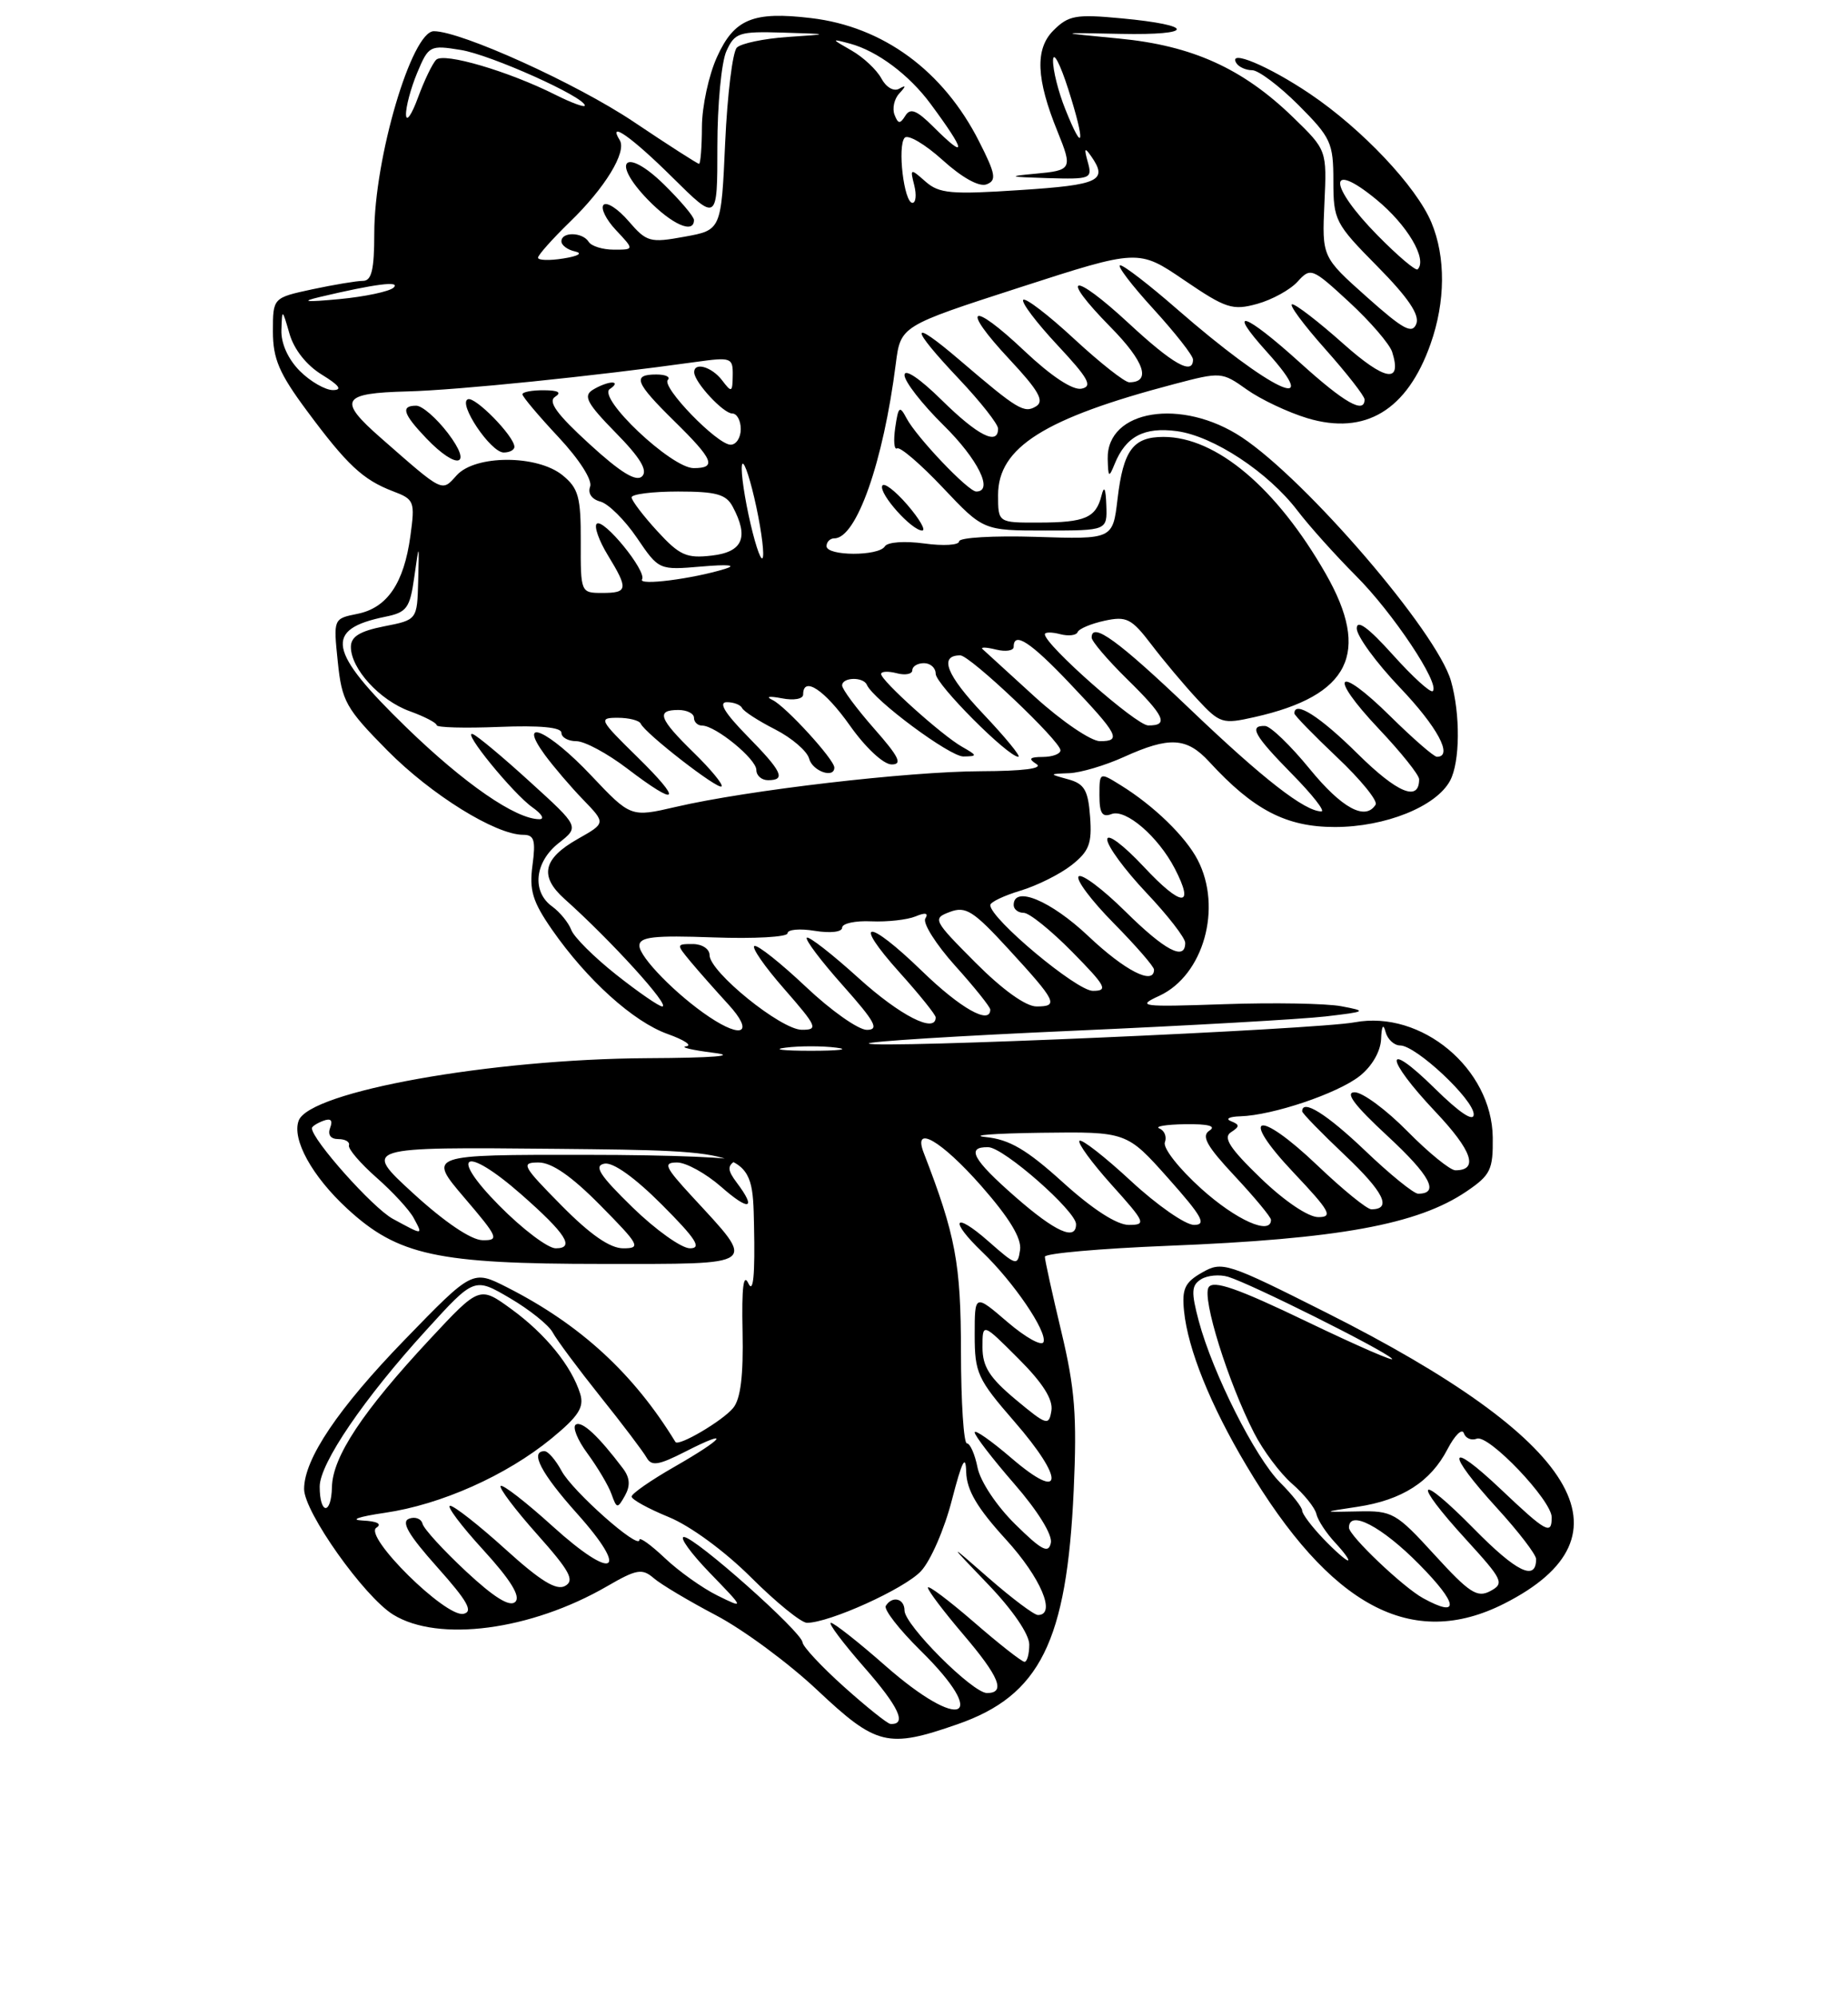 <?xml version="1.0" encoding="UTF-8" standalone="no"?>
<!DOCTYPE svg PUBLIC "-//W3C//DTD SVG 1.1//EN" "http://www.w3.org/Graphics/SVG/1.1/DTD/svg11.dtd" >
<svg xmlns="http://www.w3.org/2000/svg" xmlns:xlink="http://www.w3.org/1999/xlink" version="1.1" viewBox="0 0 237 256">
 <g >
 <path fill="currentColor"
d=" M 122.77 221.01 C 133.38 217.33 136.82 210.41 137.70 191.00 C 138.13 181.48 137.86 177.98 136.11 170.67 C 134.95 165.82 134.00 161.50 134.00 161.08 C 134.00 160.65 141.09 160.03 149.75 159.68 C 171.65 158.81 181.82 156.96 188.10 152.69 C 191.16 150.61 191.49 149.92 191.44 145.79 C 191.33 136.97 182.30 129.44 173.74 131.03 C 168.79 131.96 112.09 134.43 111.42 133.75 C 111.17 133.50 123.01 132.76 137.73 132.11 C 152.45 131.46 166.97 130.63 170.00 130.28 C 175.27 129.66 175.36 129.60 172.00 128.97 C 170.07 128.61 163.32 128.49 157.00 128.71 C 146.25 129.08 145.71 129.00 148.69 127.63 C 154.36 125.00 156.79 116.34 153.59 110.20 C 152.03 107.21 147.97 103.27 143.75 100.66 C 141.00 98.95 141.00 98.95 141.00 101.95 C 141.00 104.24 141.36 104.80 142.55 104.34 C 144.37 103.64 148.53 107.22 150.66 111.32 C 153.28 116.37 151.54 116.29 146.72 111.13 C 144.05 108.28 142.00 106.75 142.00 107.60 C 142.00 108.44 144.25 111.50 147.00 114.41 C 149.75 117.31 152.00 120.21 152.00 120.85 C 152.00 123.21 149.41 121.85 144.31 116.81 C 141.41 113.95 138.73 111.94 138.33 112.33 C 137.94 112.73 139.95 115.41 142.81 118.31 C 145.66 121.20 148.00 123.89 148.00 124.28 C 148.00 126.33 144.29 124.44 139.59 120.00 C 134.77 115.44 130.00 113.45 130.00 116.00 C 130.00 116.55 130.58 117.00 131.29 117.00 C 132.00 117.00 134.79 119.25 137.50 122.00 C 141.85 126.42 142.16 127.00 140.15 127.00 C 138.07 127.00 127.00 117.75 127.00 116.01 C 127.00 115.63 128.74 114.80 130.86 114.16 C 132.99 113.52 135.94 112.05 137.42 110.89 C 139.68 109.11 140.06 108.12 139.80 104.68 C 139.55 101.28 139.07 100.46 137.00 99.89 C 134.50 99.20 134.50 99.20 137.14 99.10 C 138.59 99.04 141.74 98.11 144.14 97.02 C 149.97 94.38 152.19 94.50 155.08 97.64 C 160.77 103.83 164.96 106.00 171.19 106.00 C 177.66 106.00 184.19 103.38 185.97 100.06 C 187.25 97.67 187.30 91.54 186.08 87.27 C 184.28 81.00 167.57 61.56 159.26 56.05 C 151.57 50.96 141.92 52.50 142.06 58.81 C 142.12 61.22 142.21 61.29 142.95 59.47 C 144.38 55.94 146.73 54.70 150.92 55.26 C 155.61 55.89 162.63 60.51 166.39 65.44 C 167.89 67.41 171.27 71.17 173.89 73.80 C 178.63 78.53 184.70 87.64 183.75 88.58 C 183.48 88.86 181.17 86.76 178.63 83.93 C 175.48 80.43 174.00 79.35 174.00 80.55 C 174.00 81.52 176.47 84.91 179.50 88.09 C 184.36 93.18 186.41 97.00 184.28 97.00 C 183.89 97.00 181.20 94.66 178.31 91.81 C 171.42 85.01 170.18 86.38 176.84 93.43 C 179.68 96.43 182.00 99.33 182.00 99.88 C 182.00 102.81 179.21 101.65 174.12 96.62 C 169.28 91.83 166.00 89.74 166.00 91.44 C 166.00 91.69 168.47 94.22 171.48 97.07 C 174.50 99.92 176.72 102.65 176.42 103.13 C 175.11 105.24 172.09 103.60 167.96 98.55 C 165.51 95.55 162.94 93.08 162.25 93.05 C 160.11 92.97 160.84 94.27 165.71 99.22 C 168.30 101.85 169.99 104.00 169.46 104.00 C 167.33 103.99 162.00 99.85 152.64 90.91 C 143.43 82.12 140.00 79.63 140.00 81.72 C 140.00 82.19 142.03 84.57 144.50 87.00 C 149.39 91.79 149.94 93.01 147.25 92.98 C 145.70 92.96 134.00 82.65 134.00 81.30 C 134.00 81.01 134.88 81.00 135.95 81.28 C 137.03 81.56 138.04 81.44 138.20 81.02 C 138.37 80.59 139.92 79.94 141.66 79.56 C 144.48 78.95 145.12 79.28 147.66 82.61 C 149.22 84.66 151.87 87.81 153.54 89.61 C 156.45 92.74 156.78 92.84 160.90 91.91 C 173.11 89.17 175.83 83.69 170.02 73.54 C 163.72 62.53 155.98 56.00 149.22 56.00 C 145.32 56.00 144.06 57.69 143.32 63.96 C 142.71 69.13 142.71 69.13 132.85 68.81 C 127.43 68.64 123.00 68.90 123.00 69.39 C 123.00 69.87 120.99 70.00 118.54 69.66 C 116.02 69.32 113.83 69.47 113.48 70.03 C 112.69 71.31 106.00 71.29 106.00 70.00 C 106.00 69.45 106.46 69.00 107.01 69.00 C 109.84 69.00 113.28 59.23 114.88 46.64 C 115.50 41.78 115.50 41.78 130.75 36.85 C 146.00 31.92 146.00 31.92 151.87 35.91 C 157.22 39.55 158.07 39.82 161.23 38.95 C 163.14 38.42 165.47 37.14 166.41 36.10 C 168.08 34.26 168.27 34.33 173.03 38.72 C 175.73 41.21 178.21 44.09 178.54 45.11 C 179.84 49.22 177.64 48.84 172.23 44.02 C 169.13 41.26 166.20 39.00 165.72 39.00 C 165.24 39.00 167.13 41.56 169.92 44.70 C 172.71 47.83 175.00 50.76 175.00 51.20 C 175.00 53.11 172.41 51.63 166.74 46.50 C 159.60 40.04 157.18 39.24 162.46 45.09 C 169.98 53.41 162.92 50.05 150.95 39.62 C 147.41 36.53 144.13 34.00 143.66 34.00 C 143.19 34.00 145.09 36.51 147.90 39.58 C 150.70 42.65 153.00 45.57 153.00 46.08 C 153.00 48.14 150.45 46.71 144.77 41.45 C 137.50 34.72 135.70 35.09 142.43 41.93 C 146.78 46.34 147.68 49.00 144.82 49.00 C 144.24 49.00 141.07 46.50 137.77 43.45 C 134.47 40.39 131.53 38.14 131.23 38.43 C 130.94 38.73 132.90 41.33 135.60 44.22 C 139.61 48.51 140.17 49.53 138.69 49.82 C 137.56 50.04 134.79 48.20 131.38 44.98 C 124.46 38.44 123.09 39.25 129.49 46.09 C 133.19 50.05 133.96 51.40 132.89 52.07 C 131.35 53.02 130.54 52.54 123.08 46.16 C 116.60 40.62 116.56 41.78 123.00 48.59 C 125.75 51.50 128.00 54.36 128.00 54.94 C 128.00 57.15 125.40 55.84 120.78 51.29 C 117.96 48.51 116.00 47.19 116.00 48.08 C 116.00 48.90 118.25 51.79 121.00 54.50 C 125.43 58.86 127.47 63.00 125.20 63.00 C 124.17 63.00 117.55 56.05 116.26 53.61 C 115.38 51.94 115.21 52.08 114.81 54.81 C 114.57 56.51 114.67 57.70 115.05 57.47 C 115.43 57.23 118.08 59.50 120.93 62.52 C 126.11 68.00 126.11 68.00 134.06 68.00 C 142.00 68.00 142.00 68.00 141.88 64.75 C 141.81 62.59 141.60 62.17 141.27 63.50 C 140.55 66.37 139.17 66.97 133.25 66.98 C 128.00 67.00 128.00 67.00 128.00 63.45 C 128.00 57.35 133.92 53.61 150.58 49.23 C 156.58 47.65 156.71 47.66 159.90 49.93 C 161.69 51.20 165.18 52.85 167.66 53.60 C 175.09 55.83 180.47 52.59 183.47 44.07 C 185.38 38.66 185.42 32.95 183.58 28.53 C 181.65 23.91 174.68 16.53 168.00 12.03 C 162.67 8.44 157.42 6.25 158.56 8.09 C 158.87 8.59 159.78 9.00 160.59 9.00 C 161.39 9.00 164.07 11.01 166.53 13.47 C 170.69 17.64 171.00 18.31 171.00 23.19 C 171.00 28.23 171.23 28.67 176.64 34.14 C 180.58 38.13 182.08 40.34 181.64 41.50 C 181.11 42.86 179.98 42.25 175.27 38.05 C 169.54 32.94 169.54 32.94 169.85 26.09 C 170.17 19.24 170.17 19.24 165.83 15.03 C 159.36 8.76 152.90 5.84 143.50 4.94 C 135.50 4.17 135.50 4.17 143.71 4.34 C 153.27 4.54 153.34 3.24 143.81 2.35 C 137.97 1.80 137.03 1.97 135.09 3.91 C 132.72 6.28 132.88 10.13 135.63 16.87 C 137.57 21.66 137.48 21.84 132.75 22.27 C 129.11 22.60 129.34 22.68 134.32 22.83 C 139.90 22.99 140.11 22.91 139.50 20.75 C 139.01 18.99 139.10 18.83 139.92 20.00 C 142.13 23.16 141.02 23.70 130.85 24.36 C 121.97 24.95 120.44 24.81 118.69 23.27 C 116.75 21.56 116.70 21.57 117.25 23.75 C 117.56 24.99 117.45 26.00 117.02 26.00 C 115.93 26.00 115.07 18.71 116.02 17.66 C 116.44 17.19 118.63 18.48 120.89 20.52 C 123.40 22.79 125.58 23.99 126.52 23.63 C 127.83 23.13 127.70 22.33 125.57 18.14 C 120.98 9.07 113.26 3.41 104.02 2.32 C 96.58 1.43 94.16 2.43 91.96 7.29 C 90.90 9.60 90.03 13.64 90.02 16.25 C 90.01 18.86 89.84 21.00 89.65 21.00 C 89.46 21.00 85.68 18.58 81.26 15.61 C 73.93 10.70 59.13 4.00 55.64 4.00 C 52.80 4.00 48.00 20.27 48.00 29.89 C 48.00 34.56 47.66 36.00 46.55 36.00 C 45.75 36.00 42.83 36.49 40.05 37.08 C 35.00 38.17 35.00 38.17 35.00 42.47 C 35.00 45.99 35.80 47.86 39.35 52.64 C 44.51 59.60 46.54 61.49 50.38 62.96 C 53.14 64.00 53.24 64.26 52.63 68.71 C 51.80 74.77 49.65 77.92 45.83 78.68 C 42.75 79.30 42.75 79.30 43.32 84.82 C 43.84 89.89 44.35 90.80 49.69 96.20 C 55.30 101.87 63.57 107.00 67.10 107.00 C 68.51 107.00 68.72 107.68 68.29 110.90 C 67.86 114.11 68.30 115.56 70.79 119.15 C 75.27 125.59 81.22 130.96 85.62 132.53 C 87.75 133.29 88.83 134.00 88.00 134.11 C 87.17 134.22 88.75 134.59 91.50 134.94 C 94.67 135.33 91.56 135.59 83.00 135.63 C 62.97 135.74 39.75 139.89 38.31 143.62 C 37.40 146.01 40.01 150.75 44.52 154.91 C 51.03 160.91 56.04 162.00 77.22 162.00 C 97.59 162.00 97.08 162.38 88.76 153.36 C 85.25 149.55 85.01 149.00 86.84 149.00 C 87.99 149.00 90.52 150.40 92.47 152.10 C 96.09 155.29 97.08 155.02 94.47 151.56 C 93.32 150.03 93.27 149.45 94.25 148.82 C 94.94 148.39 86.35 148.02 75.17 148.02 C 54.85 148.00 54.85 148.00 59.54 153.50 C 63.91 158.61 64.07 159.00 61.87 158.96 C 60.41 158.93 57.01 156.63 53.00 152.96 C 46.50 147.01 46.50 147.01 71.50 147.25 C 96.50 147.50 96.50 147.50 96.70 157.00 C 96.84 163.43 96.61 165.85 95.98 164.50 C 95.34 163.12 95.11 165.02 95.23 170.65 C 95.35 176.33 94.98 179.32 94.02 180.47 C 92.66 182.12 87.00 185.45 86.62 184.82 C 81.27 176.06 74.44 169.78 65.05 165.01 C 60.60 162.75 60.60 162.75 51.90 171.72 C 43.38 180.50 39.00 187.00 39.00 190.85 C 39.00 193.80 46.69 204.64 50.42 206.95 C 56.22 210.53 68.07 208.97 77.83 203.33 C 81.64 201.12 82.35 201.00 83.83 202.27 C 84.75 203.07 88.35 205.21 91.83 207.04 C 95.32 208.87 101.17 213.19 104.83 216.64 C 112.40 223.76 113.85 224.11 122.77 221.01 Z  M 192.93 205.53 C 210.04 196.86 202.52 184.56 170.17 168.28 C 157.33 161.82 156.75 161.63 154.17 163.10 C 151.95 164.36 151.56 165.19 151.85 168.05 C 152.34 172.92 155.23 180.10 159.84 187.83 C 170.60 205.94 181.08 211.54 192.93 205.53 Z  M 116.35 64.69 C 114.78 62.88 113.34 61.78 113.14 62.27 C 112.72 63.30 116.93 68.00 118.27 68.00 C 118.78 68.00 117.92 66.51 116.35 64.69 Z  M 108.25 216.21 C 105.36 213.62 102.96 211.05 102.92 210.50 C 102.80 209.14 89.13 197.00 87.71 197.00 C 87.09 197.00 88.59 199.08 91.04 201.61 C 95.50 206.22 95.50 206.22 92.00 204.50 C 90.08 203.55 87.04 201.39 85.25 199.69 C 83.46 198.00 82.00 196.95 82.00 197.37 C 82.00 198.74 73.41 191.13 72.02 188.53 C 71.27 187.14 70.29 186.00 69.83 186.00 C 67.91 186.00 69.39 188.84 74.00 193.99 C 80.84 201.62 78.74 202.74 70.89 195.64 C 67.47 192.54 64.46 190.21 64.21 190.46 C 63.96 190.70 66.07 193.50 68.89 196.66 C 73.08 201.36 73.73 202.57 72.48 203.27 C 71.36 203.90 69.32 202.65 64.81 198.56 C 61.43 195.50 58.24 193.00 57.73 193.00 C 57.22 193.00 59.12 195.54 61.96 198.64 C 65.48 202.49 66.79 204.61 66.09 205.31 C 65.39 206.01 63.39 204.78 59.78 201.42 C 56.88 198.72 54.36 195.97 54.19 195.31 C 54.02 194.65 53.23 194.36 52.45 194.66 C 51.41 195.06 52.39 196.74 56.06 200.85 C 59.98 205.24 60.73 206.58 59.43 206.85 C 57.14 207.32 46.58 196.89 48.27 195.81 C 49.03 195.33 48.37 194.98 46.50 194.89 C 44.79 194.81 46.01 194.39 49.36 193.90 C 56.56 192.85 64.93 189.12 70.72 184.38 C 74.20 181.52 74.94 180.38 74.41 178.65 C 73.30 175.09 69.98 171.00 65.62 167.82 C 61.50 164.82 61.50 164.82 55.13 171.65 C 46.51 180.90 42.65 186.72 42.57 190.60 C 42.49 194.22 41.00 194.16 41.00 190.54 C 41.00 187.58 46.70 179.21 54.67 170.48 C 60.83 163.71 60.83 163.71 65.40 166.39 C 67.91 167.86 70.38 169.84 70.88 170.78 C 71.39 171.73 74.13 175.41 76.97 178.97 C 79.82 182.52 82.49 186.06 82.92 186.82 C 83.55 187.95 84.43 187.82 87.85 186.08 C 93.86 183.01 92.95 184.31 86.50 188.00 C 83.47 189.73 81.00 191.45 81.00 191.82 C 81.01 192.20 83.14 193.37 85.75 194.44 C 88.52 195.57 92.94 198.81 96.33 202.19 C 99.54 205.39 102.76 208.00 103.49 208.00 C 106.36 208.00 115.98 203.65 118.10 201.39 C 119.34 200.08 121.13 195.97 122.08 192.25 C 123.38 187.24 123.85 186.32 123.91 188.67 C 123.98 191.01 125.31 193.27 129.00 197.31 C 133.48 202.21 135.51 207.00 133.11 207.00 C 132.62 207.00 129.81 204.89 126.86 202.32 C 121.50 197.63 121.50 197.63 126.75 203.10 C 129.86 206.34 132.00 209.47 132.00 210.78 C 132.00 212.00 131.72 213.00 131.39 213.00 C 131.05 213.00 128.12 210.71 124.89 207.90 C 121.65 205.10 119.00 203.11 119.00 203.49 C 119.00 203.87 121.03 206.55 123.50 209.45 C 128.16 214.91 129.02 217.00 126.58 217.00 C 124.73 217.00 116.00 208.27 116.00 206.42 C 116.00 204.88 114.43 204.49 113.60 205.83 C 113.32 206.29 115.32 208.86 118.04 211.54 C 127.04 220.40 123.27 222.04 113.54 213.50 C 110.10 210.47 106.95 208.00 106.56 208.00 C 106.16 208.00 108.09 210.57 110.84 213.71 C 115.29 218.78 116.36 221.09 114.19 220.96 C 113.81 220.93 111.14 218.80 108.25 216.21 Z  M 79.88 188.20 C 76.75 184.06 74.65 182.10 73.85 182.59 C 73.38 182.88 74.05 184.56 75.35 186.31 C 76.64 188.07 78.03 190.40 78.42 191.50 C 79.10 193.39 79.19 193.40 80.15 191.70 C 80.86 190.42 80.79 189.40 79.88 188.20 Z  M 130.20 195.37 C 127.81 193.02 125.73 189.89 125.37 188.12 C 125.03 186.40 124.41 185.00 124.00 185.00 C 123.59 185.00 123.25 179.71 123.24 173.25 C 123.23 161.92 122.56 158.35 118.46 147.75 C 117.03 144.05 120.70 146.17 125.85 152.01 C 129.45 156.11 131.04 158.72 130.82 160.21 C 130.51 162.30 130.35 162.26 126.75 159.09 C 122.31 155.19 121.67 156.35 125.98 160.48 C 129.97 164.30 134.29 170.63 133.83 172.00 C 133.63 172.60 131.56 171.46 129.23 169.47 C 125.00 165.84 125.00 165.84 125.00 171.09 C 125.00 175.97 125.36 176.76 130.07 182.18 C 136.60 189.68 136.40 192.62 129.75 186.92 C 127.14 184.68 125.00 183.18 125.00 183.59 C 125.00 184.01 127.28 186.97 130.07 190.18 C 133.07 193.62 134.99 196.72 134.77 197.75 C 134.47 199.17 133.60 198.72 130.20 195.37 Z  M 130.25 179.38 C 126.90 176.58 126.00 175.17 126.00 172.68 C 126.00 169.53 126.00 169.53 130.59 174.12 C 133.73 177.25 135.07 179.37 134.84 180.81 C 134.52 182.79 134.24 182.70 130.25 179.38 Z  M 64.00 154.50 C 57.40 147.82 59.61 146.73 66.85 153.09 C 72.59 158.13 73.78 160.00 71.27 160.00 C 70.26 160.00 66.99 157.53 64.00 154.50 Z  M 72.00 154.50 C 66.98 149.42 66.76 149.00 69.07 149.00 C 70.77 149.00 73.30 150.75 77.00 154.50 C 82.02 159.58 82.24 160.00 79.93 160.00 C 78.23 160.00 75.70 158.25 72.00 154.50 Z  M 81.12 154.75 C 76.89 150.63 76.12 149.42 77.51 149.15 C 78.61 148.93 81.38 150.90 84.88 154.40 C 89.25 158.78 90.04 160.00 88.49 160.00 C 87.40 160.00 84.08 157.63 81.12 154.75 Z  M 50.36 156.21 C 47.81 154.82 40.00 146.07 40.00 144.60 C 40.00 144.39 40.65 143.96 41.45 143.66 C 42.42 143.29 42.71 143.58 42.34 144.55 C 42.00 145.45 42.40 146.00 43.39 146.00 C 44.28 146.00 44.89 146.36 44.75 146.80 C 44.61 147.24 46.20 149.10 48.29 150.94 C 50.37 152.77 52.53 155.11 53.07 156.14 C 54.26 158.36 54.32 158.36 50.36 156.21 Z  M 130.23 153.42 C 124.74 148.62 123.84 146.97 126.75 147.04 C 128.72 147.08 138.00 155.23 138.00 156.91 C 138.00 159.09 135.35 157.90 130.23 153.42 Z  M 136.34 151.57 C 131.68 147.35 129.47 146.05 126.42 145.74 C 124.26 145.52 127.45 145.27 133.50 145.19 C 144.50 145.05 144.50 145.05 149.82 151.02 C 154.18 155.92 154.78 157.00 153.13 157.00 C 152.02 157.00 148.37 154.46 145.03 151.36 C 141.68 148.26 138.72 145.95 138.44 146.22 C 138.17 146.50 140.02 149.03 142.56 151.86 C 146.91 156.69 147.04 157.00 144.76 157.00 C 143.23 157.00 140.13 155.00 136.34 151.57 Z  M 154.06 152.36 C 151.22 149.81 149.12 147.14 149.39 146.42 C 149.66 145.71 149.35 144.91 148.69 144.64 C 148.04 144.38 149.53 144.13 152.00 144.09 C 154.95 144.05 156.02 144.33 155.11 144.91 C 154.03 145.60 154.74 146.88 158.36 150.75 C 160.91 153.48 163.00 156.00 163.00 156.35 C 163.00 158.38 158.53 156.39 154.06 152.36 Z  M 161.68 151.01 C 157.71 147.18 156.82 145.80 157.86 145.13 C 159.01 144.38 159.01 144.16 157.86 143.70 C 157.11 143.40 157.66 143.12 159.07 143.08 C 163.24 142.95 171.52 140.16 174.36 137.93 C 175.94 136.69 177.05 134.78 177.12 133.18 C 177.19 131.48 177.40 131.14 177.69 132.25 C 177.94 133.21 178.79 134.00 179.57 134.00 C 181.60 134.00 189.00 140.93 189.00 142.83 C 189.00 143.85 187.19 142.64 184.00 139.50 C 177.44 133.04 177.52 135.55 184.09 142.50 C 188.81 147.49 189.67 150.00 186.65 150.00 C 185.98 150.00 183.21 147.75 180.50 145.00 C 177.79 142.25 174.75 140.00 173.73 140.00 C 172.44 140.00 173.70 141.68 177.94 145.60 C 183.43 150.68 184.66 153.00 181.87 153.00 C 181.31 153.00 178.26 150.53 175.09 147.50 C 170.13 142.77 167.00 140.82 167.00 142.44 C 167.00 142.69 169.47 145.22 172.48 148.07 C 177.48 152.80 178.56 155.00 175.87 155.00 C 175.31 155.00 172.21 152.48 168.98 149.40 C 161.25 142.03 158.78 142.77 165.92 150.32 C 170.57 155.24 170.99 156.00 169.07 156.00 C 167.77 156.00 164.72 153.94 161.68 151.01 Z  M 100.75 134.28 C 102.54 134.05 105.46 134.05 107.25 134.28 C 109.04 134.50 107.58 134.68 104.00 134.68 C 100.42 134.68 98.96 134.50 100.75 134.28 Z  M 90.97 130.35 C 86.78 127.55 82.00 122.68 82.00 121.21 C 82.00 120.08 83.86 119.87 91.50 120.15 C 96.73 120.34 101.00 120.10 101.00 119.62 C 101.00 119.13 102.58 118.99 104.50 119.31 C 106.50 119.63 108.00 119.46 108.00 118.90 C 108.00 118.36 109.69 117.99 111.75 118.09 C 113.81 118.18 116.36 117.89 117.41 117.46 C 118.68 116.93 119.11 117.02 118.67 117.73 C 118.31 118.31 120.03 121.04 122.50 123.79 C 124.98 126.54 127.00 129.07 127.00 129.40 C 127.00 131.40 123.19 129.26 118.27 124.49 C 111.19 117.63 109.19 117.77 115.40 124.68 C 117.93 127.49 120.00 130.07 120.00 130.40 C 120.00 132.51 115.45 130.19 110.13 125.38 C 106.71 122.28 103.71 119.95 103.47 120.19 C 103.23 120.44 105.31 123.19 108.10 126.32 C 112.23 130.96 112.80 132.00 111.17 132.00 C 110.08 132.00 106.56 129.52 103.36 126.49 C 100.16 123.47 97.19 121.10 96.76 121.25 C 96.33 121.39 98.04 123.87 100.57 126.75 C 104.80 131.59 104.98 132.00 102.83 131.99 C 100.17 131.99 91.00 124.57 91.00 122.42 C 91.00 121.63 90.04 121.00 88.85 121.00 C 86.72 121.00 86.72 121.03 88.56 123.25 C 89.59 124.49 91.78 126.96 93.42 128.75 C 96.68 132.32 95.29 133.23 90.97 130.35 Z  M 79.03 124.93 C 76.20 122.69 73.60 120.11 73.26 119.18 C 72.91 118.26 71.81 116.91 70.82 116.19 C 68.17 114.29 68.56 110.49 71.65 108.06 C 74.31 105.97 74.31 105.97 68.00 100.24 C 64.54 97.08 61.23 94.32 60.65 94.10 C 59.09 93.51 65.82 101.76 68.31 103.50 C 69.48 104.33 69.88 105.00 69.18 105.00 C 66.14 105.00 59.56 100.46 52.08 93.20 C 42.03 83.44 41.51 80.66 49.41 79.05 C 52.17 78.49 52.57 77.96 53.13 73.96 C 53.76 69.50 53.76 69.50 53.63 74.47 C 53.50 79.45 53.50 79.45 49.25 80.28 C 46.13 80.90 45.00 81.60 45.00 82.92 C 45.00 85.72 48.70 89.76 52.53 91.15 C 54.44 91.84 56.00 92.65 56.00 92.95 C 56.00 93.25 59.60 93.35 64.00 93.17 C 69.25 92.96 72.00 93.22 72.00 93.92 C 72.00 94.52 72.87 95.00 73.92 95.00 C 74.98 95.00 77.91 96.58 80.43 98.50 C 87.03 103.53 87.64 102.81 81.71 97.00 C 76.85 92.24 76.73 92.00 79.22 92.00 C 80.66 92.00 81.98 92.34 82.17 92.75 C 82.72 94.00 92.08 101.26 92.54 100.80 C 92.77 100.56 91.17 98.62 88.98 96.48 C 84.50 92.11 84.10 91.00 87.00 91.00 C 88.10 91.00 89.00 91.45 89.00 92.00 C 89.00 92.55 89.47 93.00 90.04 93.00 C 91.76 93.00 97.00 97.28 97.00 98.69 C 97.00 99.41 97.67 100.00 98.50 100.00 C 100.84 100.00 100.32 98.90 95.79 94.29 C 92.95 91.39 92.11 90.00 93.21 90.00 C 94.10 90.00 94.98 90.34 95.17 90.75 C 95.35 91.16 97.26 92.40 99.41 93.49 C 101.56 94.59 103.52 96.28 103.77 97.24 C 104.19 98.84 107.00 99.83 107.00 98.38 C 107.00 97.35 100.78 90.55 99.09 89.73 C 98.14 89.28 98.62 89.19 100.25 89.50 C 101.80 89.81 103.00 89.59 103.00 89.02 C 103.00 86.59 105.76 88.42 109.00 93.00 C 111.00 95.83 113.29 97.96 114.33 97.98 C 115.78 98.00 115.31 97.02 112.08 93.36 C 109.84 90.81 108.00 88.33 108.00 87.86 C 108.00 86.79 110.71 86.72 111.17 87.77 C 112.01 89.71 121.84 97.00 123.56 96.96 C 125.38 96.93 125.37 96.85 123.37 95.71 C 120.77 94.23 113.00 87.24 113.00 86.39 C 113.00 86.05 113.90 86.00 115.00 86.29 C 116.10 86.58 117.00 86.40 117.00 85.91 C 117.00 85.41 117.67 85.00 118.50 85.00 C 119.33 85.00 120.00 85.61 120.00 86.36 C 120.00 87.71 129.26 97.00 130.60 97.00 C 130.98 97.00 128.95 94.52 126.09 91.50 C 121.36 86.50 120.38 84.00 123.15 84.00 C 124.40 84.00 136.00 94.99 136.00 96.17 C 136.00 96.63 134.99 97.01 133.75 97.02 C 132.03 97.03 131.84 97.24 132.92 97.93 C 133.82 98.50 131.24 98.83 125.80 98.85 C 116.48 98.88 95.86 101.28 86.68 103.42 C 80.89 104.76 80.89 104.76 75.80 99.38 C 70.33 93.59 66.24 91.78 69.87 96.75 C 70.98 98.26 73.19 100.85 74.79 102.50 C 77.69 105.50 77.69 105.50 74.10 107.53 C 69.63 110.06 69.13 112.30 72.41 115.23 C 78.36 120.54 86.05 129.00 84.93 129.00 C 84.52 129.00 81.86 127.17 79.03 124.93 Z  M 125.10 123.38 C 119.66 117.92 119.57 117.73 121.83 116.88 C 123.85 116.12 124.83 116.74 129.33 121.64 C 135.52 128.38 135.82 129.00 132.93 129.00 C 131.55 129.00 128.57 126.86 125.10 123.38 Z  M 132.74 89.34 C 129.31 86.22 126.28 83.45 126.00 83.19 C 125.72 82.92 126.51 82.95 127.75 83.26 C 128.99 83.56 130.00 83.40 130.00 82.91 C 130.00 80.88 132.16 82.29 137.19 87.59 C 143.43 94.16 143.87 95.00 141.07 95.00 C 139.92 95.00 136.17 92.45 132.74 89.34 Z  M 74.48 69.41 C 74.50 63.69 74.19 62.58 72.14 60.91 C 68.89 58.28 60.96 58.28 58.57 60.92 C 56.63 63.07 56.94 63.23 48.84 56.13 C 43.28 51.26 43.77 50.39 52.25 50.17 C 58.72 50.00 76.17 48.22 89.25 46.39 C 93.78 45.76 94.00 45.84 93.97 48.11 C 93.94 50.31 93.83 50.36 92.61 48.75 C 91.27 46.99 88.97 46.35 89.03 47.75 C 89.09 49.04 92.77 53.00 93.91 53.00 C 94.51 53.00 95.00 53.90 95.00 55.00 C 95.00 56.10 94.42 57.00 93.70 57.00 C 91.98 57.00 84.77 49.56 85.65 48.69 C 86.02 48.31 85.36 48.00 84.17 48.00 C 81.04 48.00 81.45 49.04 86.50 54.00 C 91.51 58.92 91.95 60.00 88.96 60.00 C 86.10 60.00 76.51 50.93 78.22 49.85 C 78.92 49.40 79.05 49.03 78.50 49.03 C 77.95 49.03 76.83 49.46 76.00 49.98 C 74.77 50.75 75.30 51.73 78.96 55.46 C 82.10 58.65 83.10 60.30 82.35 61.05 C 81.60 61.80 79.60 60.58 75.58 56.90 C 71.41 53.09 70.23 51.47 71.19 50.86 C 72.07 50.30 71.60 50.03 69.75 50.02 C 68.24 50.01 67.00 50.24 67.00 50.54 C 67.00 50.84 69.08 53.31 71.62 56.02 C 74.31 58.90 76.00 61.55 75.68 62.38 C 75.36 63.23 75.89 64.00 77.00 64.29 C 78.02 64.56 80.13 66.65 81.68 68.93 C 84.50 73.08 84.50 73.08 90.00 72.61 C 93.38 72.32 94.54 72.43 93.00 72.91 C 88.77 74.21 81.82 75.09 82.34 74.26 C 82.98 73.22 77.34 66.32 76.52 67.14 C 76.18 67.49 76.81 69.29 77.94 71.14 C 80.61 75.51 80.54 76.00 77.23 76.00 C 74.48 76.00 74.46 75.95 74.48 69.41 Z  M 57.43 55.50 C 55.96 53.58 54.14 52.00 53.38 52.00 C 51.35 52.00 51.68 53.05 54.69 56.20 C 58.64 60.32 60.71 59.80 57.43 55.50 Z  M 65.97 57.25 C 65.91 55.88 60.98 50.84 60.02 51.17 C 58.66 51.64 62.92 58.00 64.60 58.00 C 65.37 58.00 65.99 57.66 65.97 57.25 Z  M 84.29 68.07 C 82.49 66.11 81.01 64.16 81.00 63.75 C 81.00 63.34 83.68 63.00 86.96 63.00 C 91.84 63.00 93.12 63.35 93.96 64.93 C 96.07 68.87 95.27 70.75 91.29 71.21 C 88.05 71.59 87.16 71.20 84.29 68.07 Z  M 96.00 66.00 C 95.29 62.67 94.94 59.73 95.22 59.45 C 95.49 59.18 96.29 61.67 97.00 65.00 C 97.71 68.33 98.06 71.27 97.78 71.55 C 97.51 71.82 96.71 69.33 96.00 66.00 Z  M 38.45 47.55 C 36.94 46.03 36.03 44.02 36.09 42.30 C 36.18 39.54 36.19 39.54 37.13 42.79 C 37.71 44.80 39.32 46.83 41.29 48.03 C 43.52 49.40 43.95 49.99 42.70 50.00 C 41.72 50.00 39.80 48.90 38.45 47.55 Z  M 41.00 38.07 C 48.11 36.39 51.44 35.96 50.47 36.87 C 49.94 37.36 46.80 38.03 43.50 38.34 C 39.19 38.74 38.48 38.67 41.00 38.07 Z  M 176.69 30.19 C 170.35 23.76 170.23 20.41 176.51 25.57 C 180.47 28.81 183.09 33.24 181.81 34.52 C 181.57 34.76 179.27 32.81 176.69 30.19 Z  M 69.00 33.03 C 69.00 32.69 70.84 30.63 73.08 28.45 C 77.59 24.09 80.41 19.47 79.48 17.97 C 77.86 15.35 81.04 17.59 86.22 22.72 C 92.00 28.44 92.00 28.44 92.00 18.77 C 92.00 13.45 92.52 7.95 93.16 6.55 C 94.23 4.19 94.77 4.01 100.41 4.18 C 106.50 4.37 106.50 4.37 101.00 4.74 C 97.97 4.95 95.05 5.56 94.50 6.10 C 93.95 6.65 93.28 12.13 93.00 18.29 C 92.50 29.49 92.50 29.49 87.79 30.34 C 83.36 31.15 82.93 31.03 80.62 28.35 C 79.27 26.78 77.83 25.84 77.41 26.25 C 77.00 26.67 77.71 28.13 79.00 29.50 C 81.35 32.00 81.35 32.00 78.73 32.00 C 77.29 32.00 75.84 31.55 75.50 31.00 C 74.72 29.74 72.00 29.68 72.00 30.93 C 72.00 31.44 72.79 32.02 73.75 32.23 C 74.78 32.46 74.16 32.83 72.25 33.13 C 70.46 33.42 69.00 33.37 69.00 33.03 Z  M 89.00 28.20 C 89.00 27.76 87.25 25.70 85.12 23.61 C 80.15 18.76 78.26 20.61 83.08 25.59 C 86.18 28.78 89.00 30.03 89.00 28.20 Z  M 119.70 16.25 C 117.56 14.12 116.75 13.80 116.11 14.83 C 115.43 15.92 115.18 15.90 114.72 14.71 C 114.41 13.90 114.68 12.67 115.33 11.98 C 116.23 11.00 116.22 10.86 115.30 11.38 C 114.62 11.76 113.63 11.18 113.03 10.05 C 112.43 8.94 110.72 7.34 109.22 6.48 C 106.57 4.97 106.56 4.94 109.00 5.59 C 112.50 6.53 116.59 9.58 119.35 13.32 C 123.93 19.51 124.06 20.60 119.70 16.25 Z  M 136.63 14.02 C 135.73 11.79 135.02 8.96 135.05 7.73 C 135.08 6.50 135.96 8.18 137.01 11.46 C 139.22 18.39 138.99 19.93 136.63 14.02 Z  M 52.07 14.72 C 52.03 13.74 52.68 11.32 53.50 9.34 C 54.96 5.85 55.13 5.76 59.08 6.40 C 62.91 7.01 75.00 12.43 75.00 13.53 C 75.00 13.81 73.31 13.19 71.25 12.16 C 65.23 9.13 56.91 6.69 55.94 7.66 C 55.45 8.15 54.40 10.34 53.60 12.52 C 52.80 14.71 52.11 15.70 52.07 14.72 Z  M 182.50 204.84 C 179.92 203.42 173.00 196.83 173.00 195.80 C 173.00 193.45 177.21 195.65 182.00 200.50 C 187.04 205.60 187.25 207.45 182.50 204.84 Z  M 183.98 199.29 C 179.04 193.88 178.57 193.62 174.15 193.72 C 169.50 193.82 169.50 193.82 174.09 193.13 C 179.80 192.27 183.47 189.93 185.64 185.74 C 186.57 183.96 187.50 183.04 187.73 183.69 C 187.95 184.35 188.70 184.67 189.40 184.40 C 190.91 183.82 199.00 192.30 199.00 194.48 C 199.00 196.79 198.32 196.42 192.44 190.85 C 185.62 184.40 185.33 186.01 192.00 193.31 C 194.75 196.32 197.00 199.25 197.00 199.83 C 197.00 202.72 194.50 201.51 189.03 195.95 C 181.73 188.54 180.97 189.62 188.05 197.36 C 192.75 202.51 192.96 202.95 191.13 203.93 C 189.45 204.83 188.44 204.17 183.98 199.29 Z  M 169.69 197.20 C 168.21 195.65 167.00 194.04 167.00 193.62 C 167.00 193.19 165.73 191.57 164.17 190.02 C 160.98 186.83 155.53 176.01 153.74 169.33 C 152.75 165.60 152.79 164.74 154.03 163.97 C 154.84 163.46 156.40 163.32 157.50 163.65 C 160.41 164.53 177.32 172.97 178.50 174.13 C 179.05 174.67 174.17 172.55 167.65 169.42 C 158.71 165.12 155.60 164.04 155.00 165.00 C 154.14 166.40 157.47 177.08 160.82 183.64 C 161.97 185.90 164.17 188.84 165.71 190.18 C 167.24 191.51 168.65 193.26 168.82 194.05 C 169.00 194.85 170.09 196.51 171.25 197.75 C 172.40 198.99 173.13 200.00 172.86 200.00 C 172.59 200.00 171.16 198.74 169.69 197.20 Z "/>
</g>
</svg>